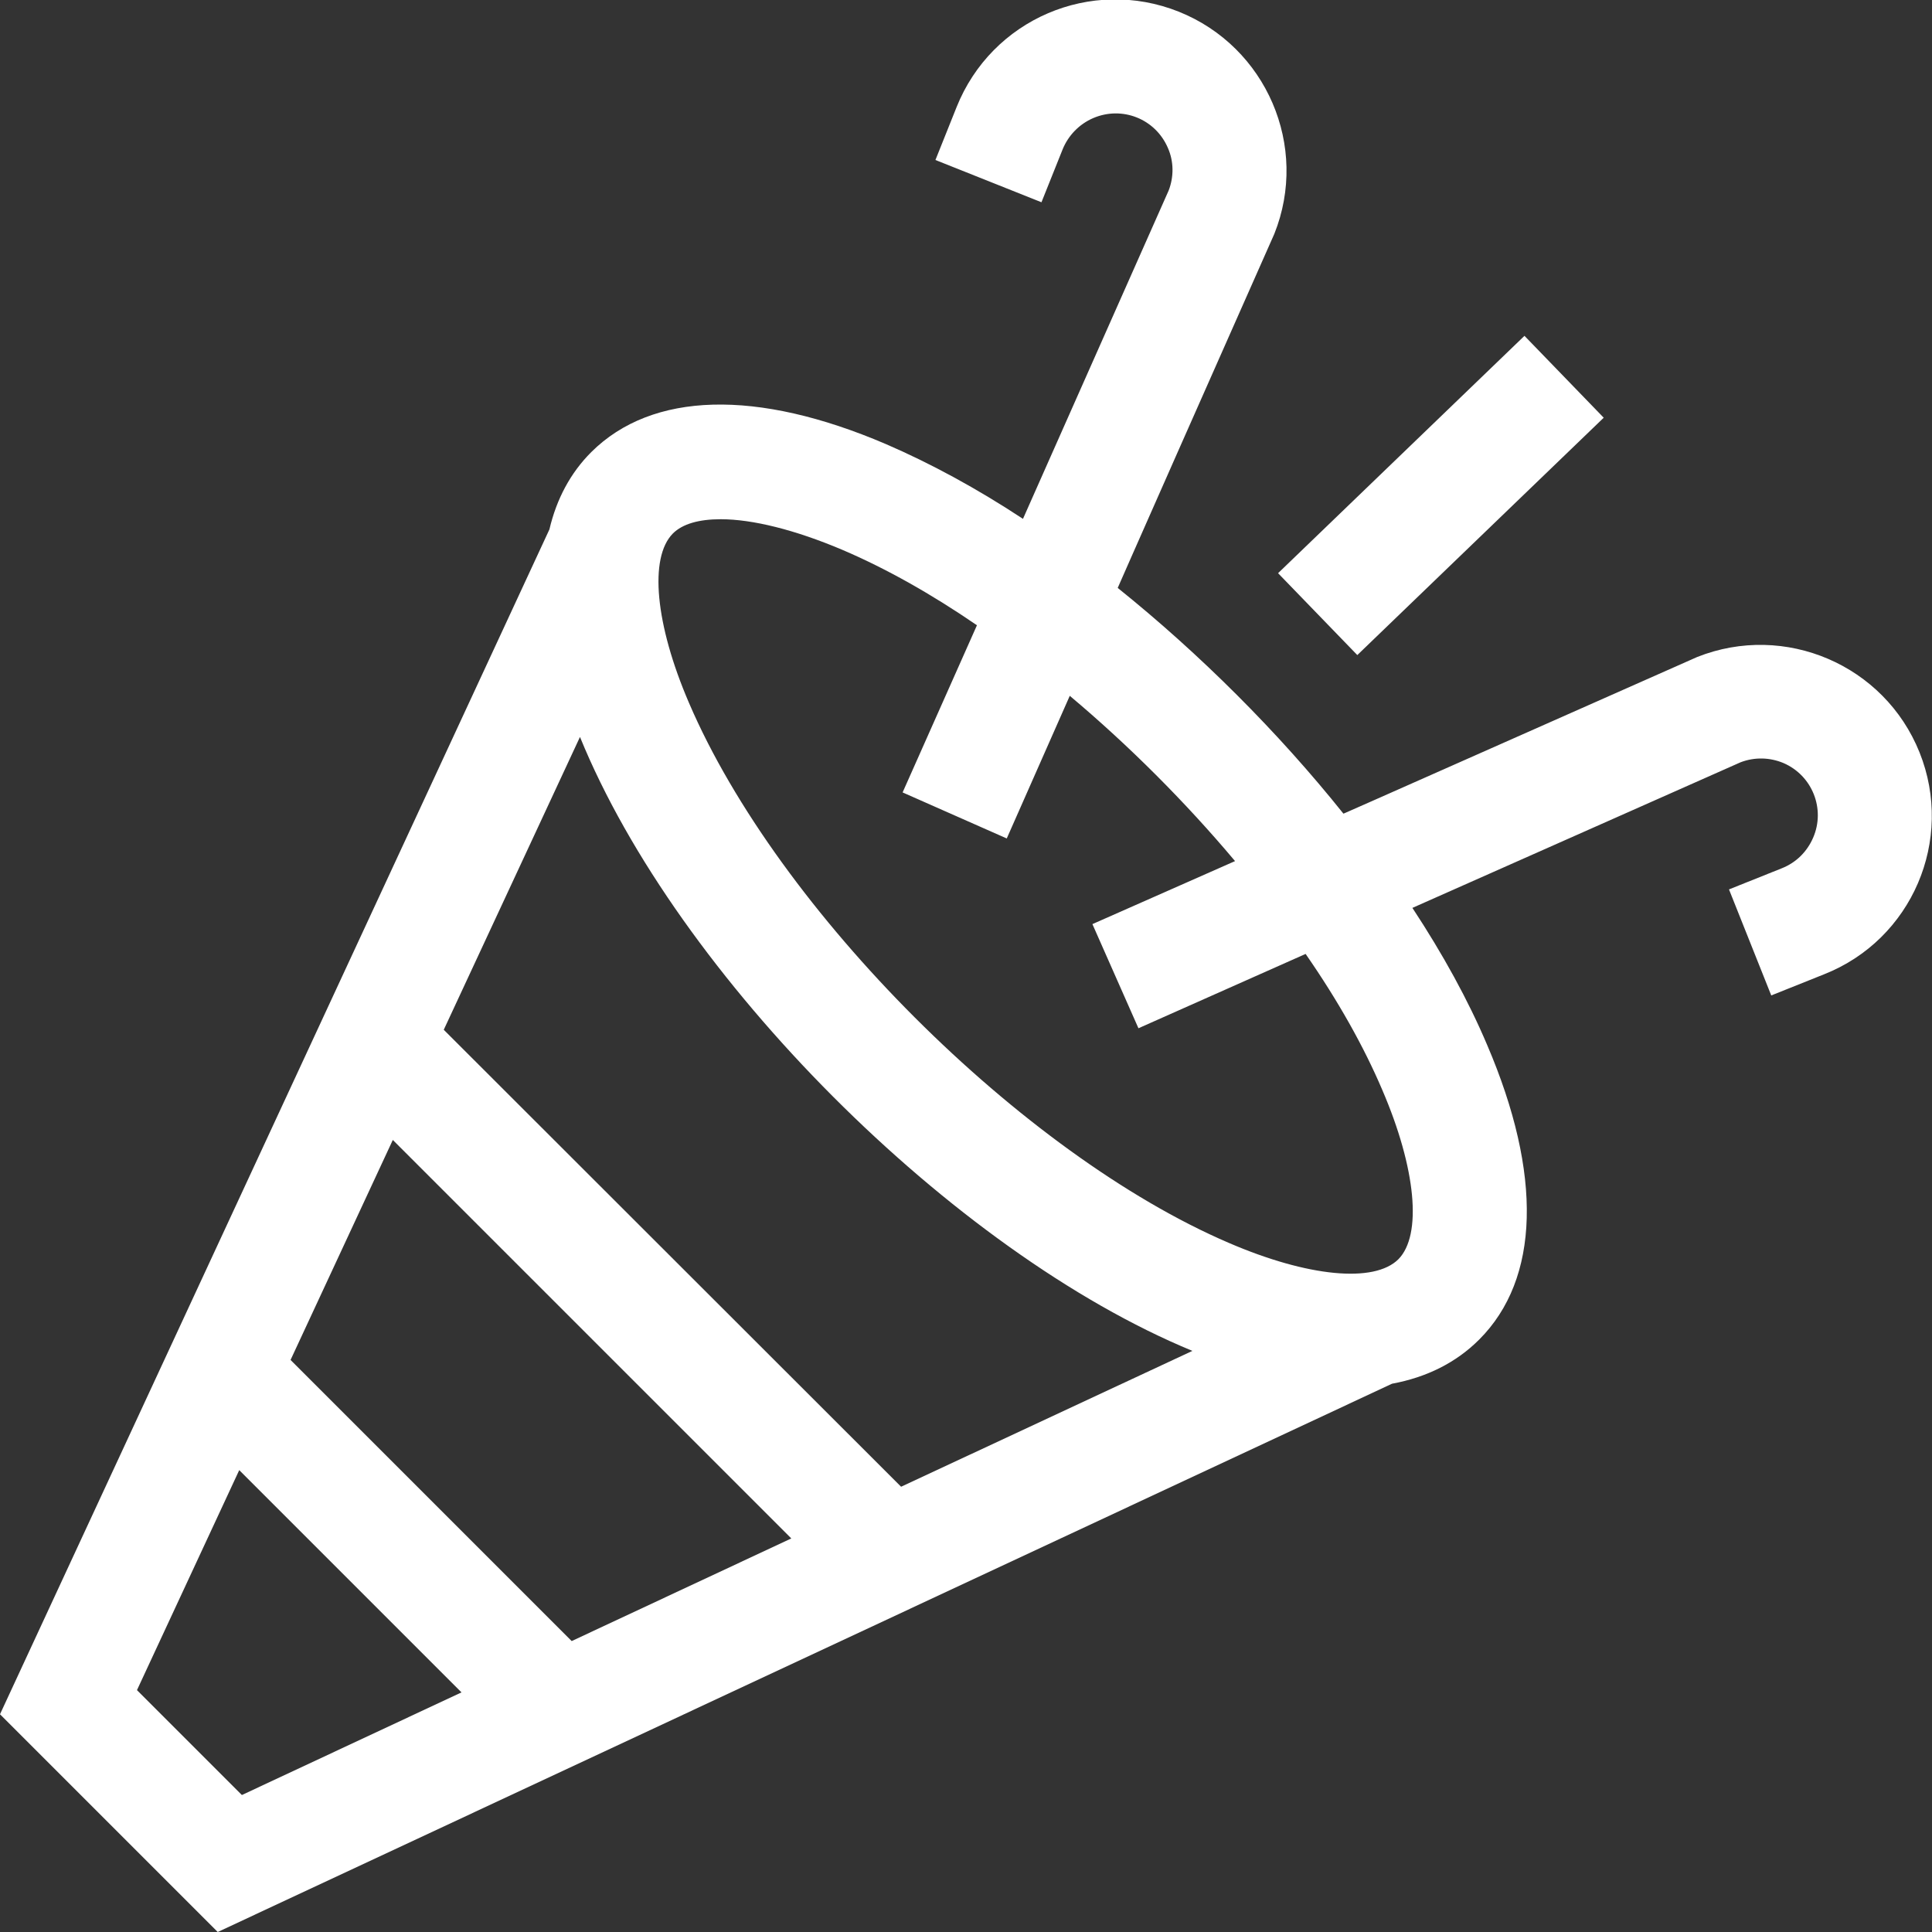 <svg xmlns="http://www.w3.org/2000/svg" xmlns:xlink="http://www.w3.org/1999/xlink" id="Layer_1" x="0px" y="0px"
    viewBox="0 0 512 512" style="enable-background:new 0 0 512 512;" xml:space="preserve">
    <rect x="0" y="0" width="512" height="512" fill="#333333" stroke="none"/>
    <style type="text/css">
        .st0 {
            fill: #FFFFFF;
        }
    </style>
    <g>
        <path class="st0"
            d="M508.7,199.4c-9.3-23.2-35.7-34.5-58.9-25.3c-104.3,46.2-92.9,41.2-93.8,41.5c-17.2-21.5-38-42.3-59.8-59.8   c0.4-0.8-4.5,10,41.5-93.8c9.3-23.2-2.1-49.6-25.3-58.9c-23.3-9.3-49.6,2-58.9,25.3l-5.6,14l28.1,11.2l5.6-14   c1.5-3.7,4.4-6.7,8.1-8.3c7.7-3.3,16.5,0.2,19.8,7.9c1.6,3.6,1.6,7.7,0.2,11.3l-38.6,87c-12.3-8.1-24.5-14.7-36.3-19.8   c-34.3-14.7-62-13.9-78.1,2.1c-5.5,5.5-9.2,12.4-11.1,20.5L0,454.3L57.7,512l311.2-145.3c9.2-1.7,17-5.6,23.1-11.7   c16.1-16.1,16.8-43.8,2.1-78.1c-5-11.8-11.7-24-19.8-36.3l87-38.6c3.7-1.4,7.7-1.3,11.3,0.2c7.7,3.3,11.2,12.2,7.9,19.8   c-1.6,3.7-4.5,6.6-8.3,8.1l-14,5.6l11.2,28.1l14-5.6C506.7,249,518,222.6,508.7,199.4L508.7,199.4z M117.6,272.9l36.1-77.6   C179.5,258.6,252.5,331.8,316,358l-77.2,36L117.6,272.9z M209.7,407.7l-58.2,27.2L77,360.4l27.1-58.3L209.7,407.7z M36.3,447.9   l27.1-58.3l58.9,58.9l-58.2,27.2L36.3,447.9z M366.3,288.8c9,20.9,10.6,38.5,4.3,44.9c-6.4,6.4-24,4.7-44.9-4.3   c-54.8-23.5-119.5-88.1-143.1-143.1c-9-20.9-10.6-38.5-4.3-44.9c2.6-2.6,7-3.8,12.7-3.8c8.4,0,19.7,2.8,32.2,8.1   c11.5,4.9,23.6,11.7,35.7,20l-19.7,44.3l27.6,12.2l16.7-37.8c15.6,13.1,30.7,28.2,43.8,43.8l-37.8,16.7l12.2,27.6l44.3-19.7   C354.6,265.2,361.4,277.3,366.3,288.8L366.3,288.8z">
        </path>
        <path class="st0" d="M338.7,151.9L404,89l21,21.7l-65.3,62.9L338.7,151.9z">
        </path>
    </g>
</svg>